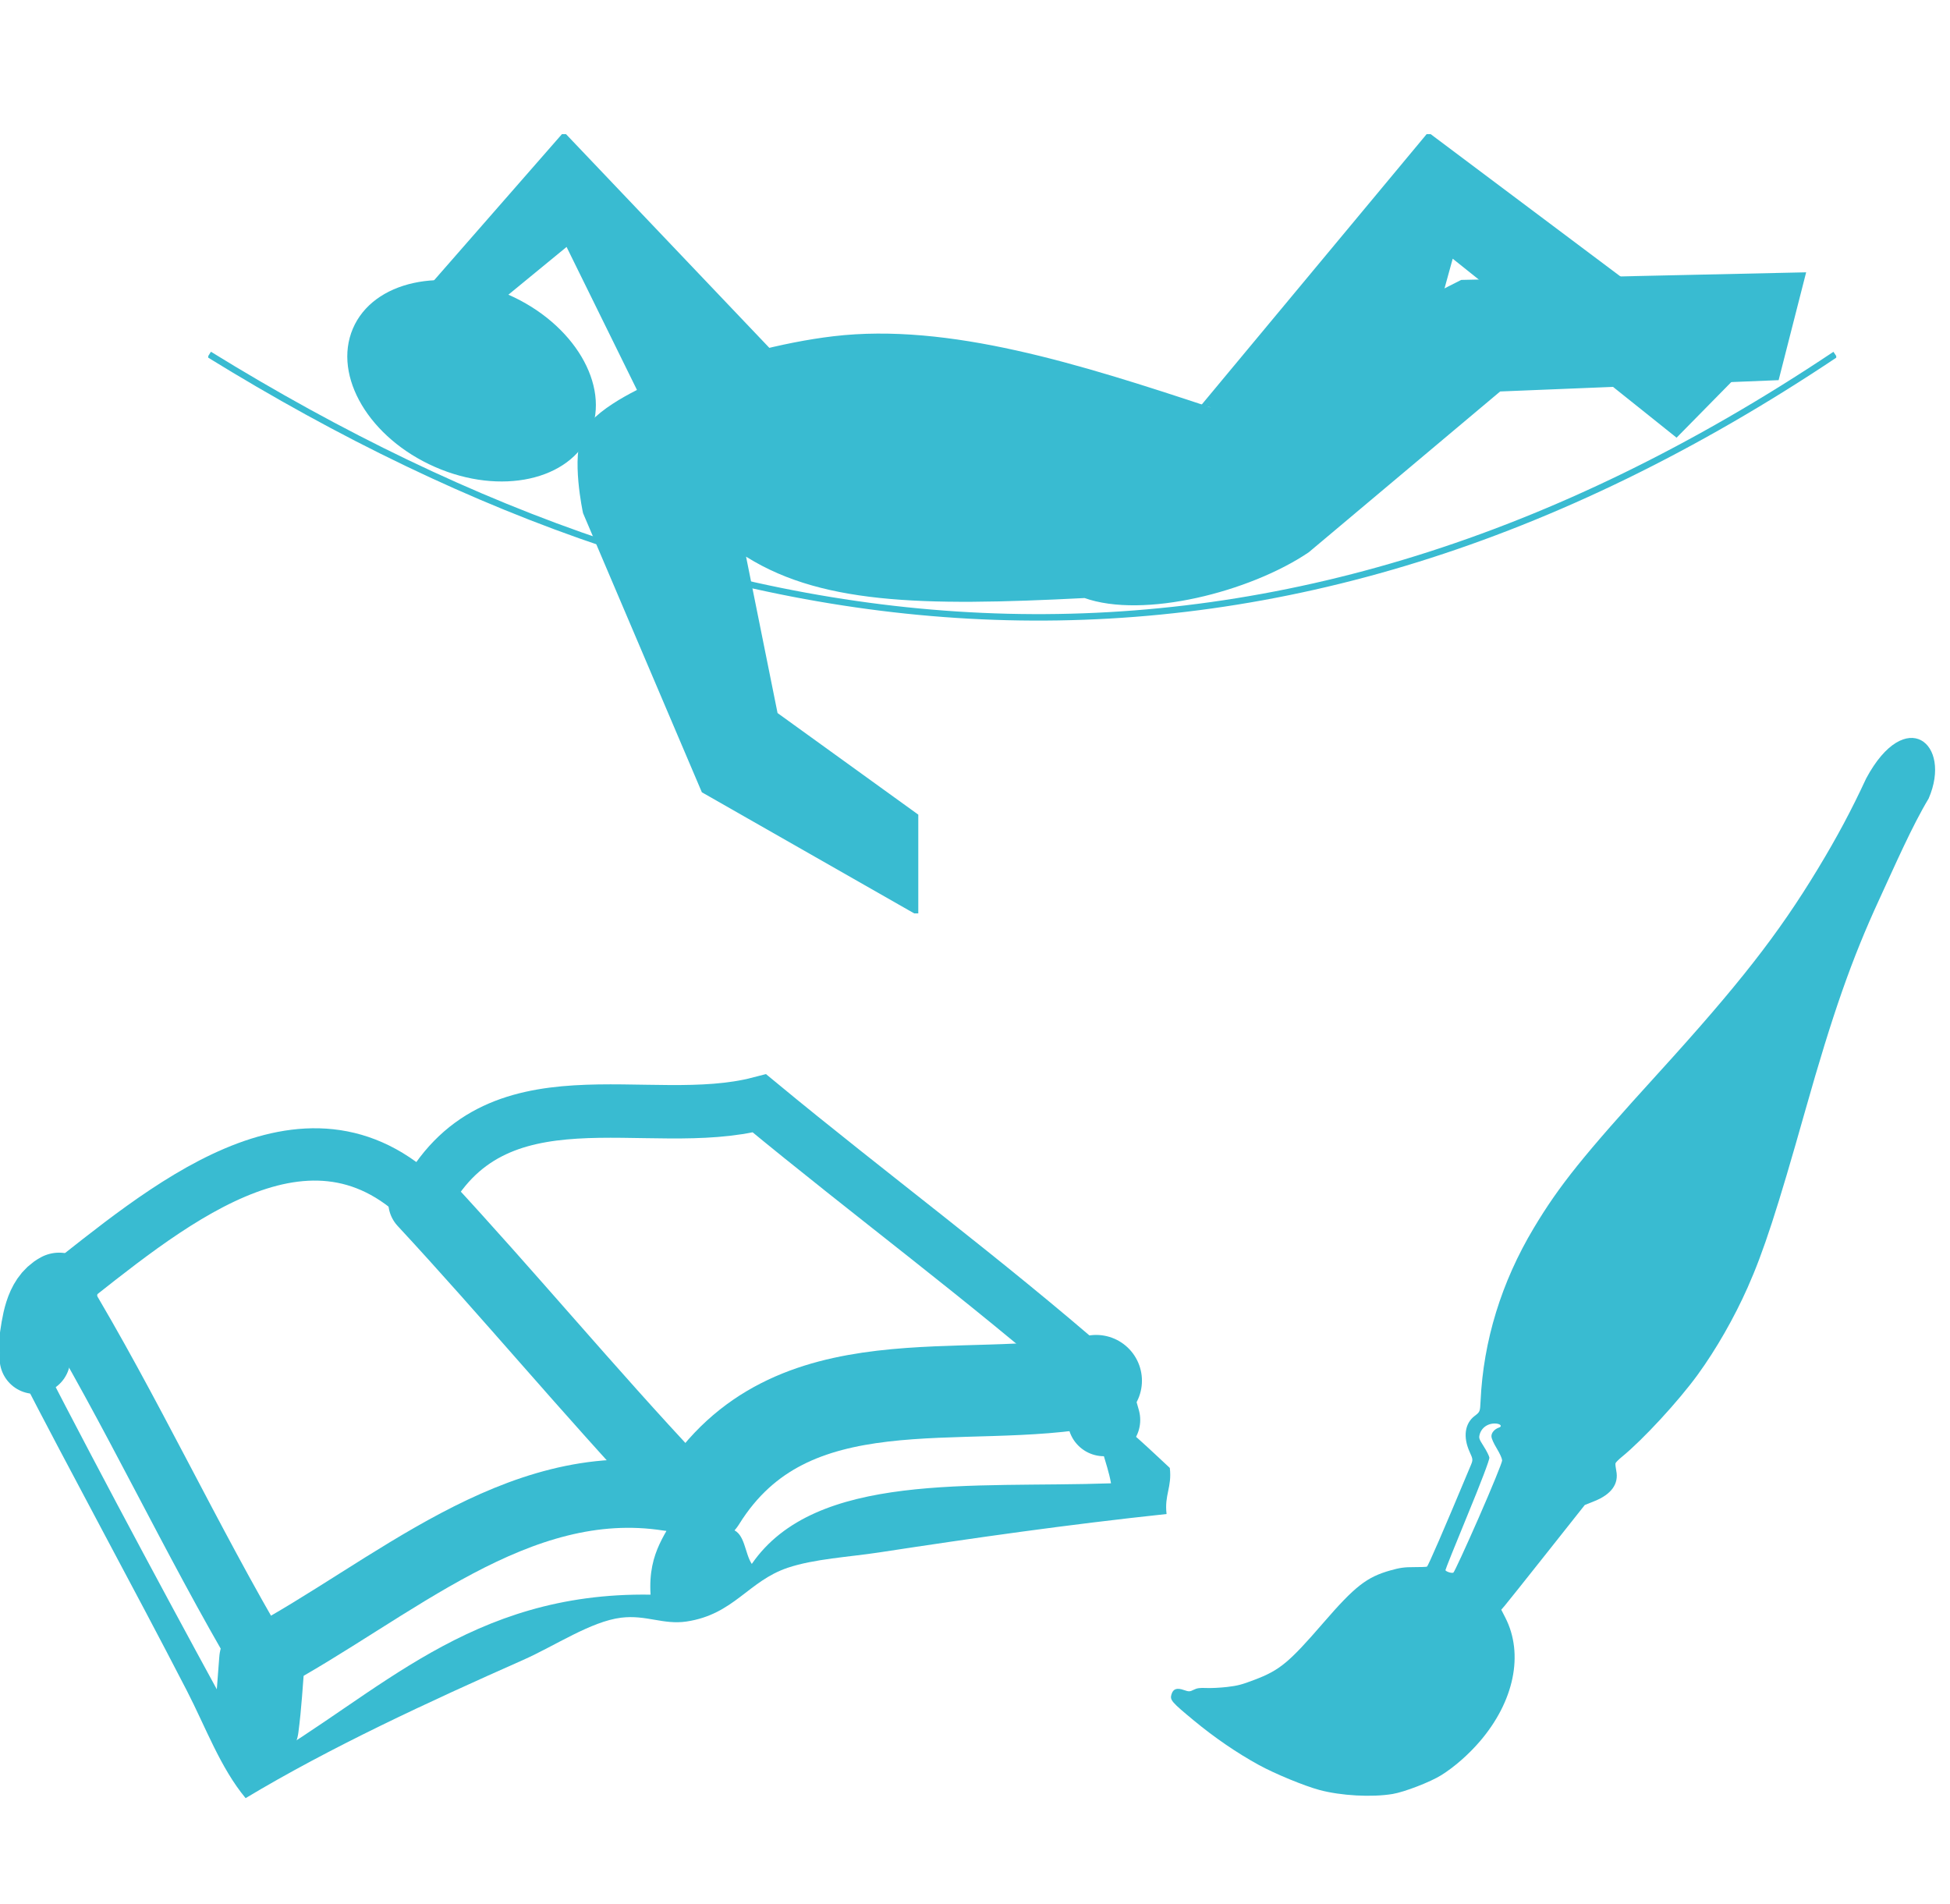 <svg width="85" height="83" viewBox="0 0 85 83" fill="none" xmlns="http://www.w3.org/2000/svg">
<g clip-path="url(#clip0_1663_26620)">
<path d="M9.12 15.452C31.954 29.544 55.448 31.872 79.997 15.452" stroke="#39BBD1" stroke-width="0.282"/>
<path d="M18.961 20.354C21.82 21.608 24.852 20.942 25.733 18.867C26.614 16.792 25.011 14.094 22.152 12.841C19.293 11.588 16.261 12.253 15.38 14.328C14.499 16.403 16.102 19.101 18.961 20.354Z" fill="#39BBD1"/>
<path fill-rule="evenodd" clip-rule="evenodd" d="M28.611 16.761C28.611 16.761 26.127 17.778 25.55 18.889C25.024 19.902 25.55 22.325 25.55 22.325L30.705 34.436L39.887 39.673V35.582L33.766 31.163L32.316 23.962C35.632 26.207 40.121 26.294 47.297 25.926C49.82 26.838 54.438 25.667 56.962 23.962L65.338 16.925L77.419 16.434L78.547 12.015L63.727 12.342L52.773 17.907C47.014 16 41.34 14.204 36.343 14.797C34.104 15.063 31.707 15.725 28.611 16.761Z" fill="#39BBD1" stroke="#39BBD1" stroke-width="0.282"/>
<path fill-rule="evenodd" clip-rule="evenodd" d="M52.612 17.579L62.277 5.959L75.808 16.106L73.07 18.889L63.244 11.033L60.989 19.216L52.612 17.579Z" fill="#39BBD1" stroke="#39BBD1" stroke-width="0.282"/>
<path fill-rule="evenodd" clip-rule="evenodd" d="M28.289 17.743L24.745 10.542L20.557 13.979L18.141 13.324L24.584 5.959L33.927 15.779L28.289 17.743Z" fill="#39BBD1" stroke="#39BBD1" stroke-width="0.282"/>
</g>
<g clip-path="url(#clip1_1663_26620)">
<path fill-rule="evenodd" clip-rule="evenodd" d="M47.717 59.635C48.156 59.511 47.991 60.095 48.429 59.97C48.663 60.328 48.066 60.782 48.287 61.644L48.026 61.56L47.86 61.811C47.541 61.739 47.802 60.986 47.717 60.639L47.781 60.184L47.433 59.97V59.803L47.646 59.886L47.717 59.635V59.635Z" fill="#39BBD1"/>
<path fill-rule="evenodd" clip-rule="evenodd" d="M48.121 61.895L48.287 61.644C49.265 62.335 50.116 63.176 50.992 63.987C51.091 64.829 50.751 65.153 50.85 65.995C46.487 66.461 42.497 67.031 38.322 67.669C37.008 67.869 35.495 67.949 34.337 68.338C32.615 68.916 31.992 70.373 29.924 70.681C28.913 70.831 28.165 70.381 27.077 70.514C25.761 70.675 24.189 71.742 22.806 72.355C18.691 74.178 14.393 76.165 10.706 78.38C9.599 77.045 8.964 75.283 8.144 73.694C5.768 69.09 3.16 64.344 0.742 59.636C0.614 59.095 1.206 59.401 1.311 59.133L1.525 59.217L1.738 59.133C4.709 64.901 7.769 70.564 10.848 76.204C10.933 75.858 10.672 75.105 10.991 75.033L11.157 75.284L11.418 75.2C11.607 75.934 11.149 76.768 11.276 76.874C16.499 73.865 20.472 69.388 28.358 69.51C28.237 67.583 29.104 66.818 29.639 65.661C29.413 65.647 29.096 65.741 29.069 65.493L29.14 65.243L29.069 64.991C29.19 65.022 29.203 64.926 29.212 64.824L29.405 64.621L29.354 64.322C29.904 64.344 29.915 65.001 30.35 65.159L30.523 65.386L30.777 65.326C30.682 66.051 30.119 66.225 30.066 67C30.736 66.951 31.073 66.511 31.916 66.665C32.477 66.842 32.459 67.701 32.77 68.171C35.55 64.132 42.392 64.867 48.429 64.657C48.259 63.684 47.837 63.009 47.859 61.812L48.12 61.895L48.121 61.895Z" fill="#39BBD1"/>
<path fill-rule="evenodd" clip-rule="evenodd" d="M1.572 58.882L1.311 58.966C1.323 58.701 1.243 58.327 1.454 58.296L1.62 58.547L1.881 58.464C1.869 58.728 1.949 59.102 1.738 59.133L1.572 58.882Z" fill="#39BBD1"/>
<path d="M48.026 61.56C48.058 61.672 48.09 61.783 48.121 61.895" stroke="#39BBD1" stroke-width="3.162" stroke-linecap="round"/>
<path d="M1.525 59.217C1.531 59.105 1.552 58.994 1.573 58.882" stroke="#39BBD1" stroke-width="3.082" stroke-linecap="round"/>
<path d="M1.62 58.548C1.74 57.721 1.846 56.662 2.579 56.272" stroke="#39BBD1" stroke-width="3.339" stroke-linecap="round"/>
<path d="M2.579 56.271C7.032 52.797 13.264 47.279 18.445 52.403" stroke="#39BBD1" stroke-width="2.281" stroke-linecap="round"/>
<path d="M18.445 52.403C21.511 46.385 28.211 49.372 33.105 48.095C37.919 52.072 42.942 55.778 47.647 59.887" stroke="#39BBD1" stroke-width="2.328" stroke-linecap="round"/>
<path d="M30.524 65.385C34.448 59.079 42.044 61.349 47.782 60.184" stroke="#39BBD1" stroke-width="3.99" stroke-linecap="round"/>
<path d="M18.445 52.403C22.154 56.402 25.681 60.654 29.406 64.62" stroke="#39BBD1" stroke-width="3.038" stroke-linecap="round"/>
<path d="M2.579 56.271C5.714 61.448 8.321 67.119 11.419 72.354" stroke="#39BBD1" stroke-width="2.616" stroke-linecap="round"/>
<path d="M11.419 72.355C17.083 69.321 22.512 64.207 29.142 65.242" stroke="#39BBD1" stroke-width="2.981" stroke-linecap="round"/>
<path d="M11.418 72.355C11.339 73.332 11.286 74.312 11.157 75.284" stroke="#39BBD1" stroke-width="3.728" stroke-linecap="round"/>
</g>
<path d="M83.741 32.269C83.145 31.95 82.205 32.331 81.346 33.931C80.702 35.32 80.073 36.498 79.234 37.883C77.513 40.724 75.797 42.92 72.266 46.799C69.014 50.372 67.965 51.678 66.855 53.532C65.446 55.885 64.658 58.447 64.538 61.066C64.516 61.535 64.513 61.543 64.282 61.718C63.847 62.045 63.766 62.644 64.066 63.298C64.206 63.603 64.209 63.637 64.117 63.858C62.905 66.759 62.249 68.273 62.198 68.29C62.163 68.302 61.906 68.311 61.628 68.31C61.227 68.308 61.016 68.337 60.613 68.451C59.575 68.743 59.065 69.141 57.681 70.741C56.182 72.474 55.784 72.803 54.684 73.221C54.127 73.433 53.951 73.48 53.487 73.534C53.188 73.569 52.78 73.589 52.58 73.579C52.301 73.566 52.173 73.584 52.031 73.657C51.868 73.741 51.819 73.742 51.608 73.668C51.299 73.559 51.138 73.614 51.065 73.854C50.99 74.103 51.057 74.182 52.043 74.998C52.936 75.738 53.927 76.416 54.865 76.93C55.572 77.318 56.85 77.845 57.515 78.024C58.455 78.276 59.793 78.349 60.701 78.199C61.217 78.114 62.357 77.673 62.831 77.375C63.398 77.019 64.007 76.486 64.497 75.917C66.002 74.169 66.43 72.101 65.617 70.512L65.44 70.166L65.59 69.992C65.673 69.896 66.492 68.869 67.41 67.71L69.08 65.602L69.504 65.432C70.242 65.136 70.57 64.678 70.452 64.106C70.424 63.966 70.409 63.821 70.419 63.783C70.43 63.745 70.555 63.619 70.699 63.502C71.616 62.754 73.157 61.085 74.004 59.92C74.804 58.82 75.589 57.449 76.179 56.121C76.877 54.551 77.466 52.742 78.69 48.409C79.886 44.177 80.717 41.804 81.916 39.205C82.62 37.678 83.343 36.017 84.069 34.807C84.589 33.607 84.337 32.588 83.741 32.269L83.741 32.269ZM65.344 62.081C65.437 62.12 65.45 62.19 65.341 62.226C65.143 62.293 65.001 62.46 65.012 62.615C65.018 62.713 65.103 62.902 65.245 63.139C65.384 63.37 65.471 63.565 65.478 63.657C65.483 63.739 65.023 64.864 64.456 66.158C63.889 67.452 63.392 68.528 63.352 68.55C63.288 68.587 63.046 68.513 63.005 68.445C62.996 68.431 63.429 67.351 63.967 66.046C64.56 64.609 64.936 63.618 64.921 63.534C64.908 63.456 64.797 63.237 64.675 63.046C64.475 62.731 64.458 62.684 64.496 62.538C64.577 62.22 64.877 62.021 65.227 62.053C65.274 62.058 65.313 62.068 65.344 62.081L65.344 62.081Z" fill="#39BBD1"/>
<defs>
<clipPath id="clip0_1663_26620">
<rect width="70.963" height="33.965" fill="white" transform="translate(9.078 5.848)"/>
</clipPath>
<clipPath id="clip1_1663_26620">
<rect width="51.476" height="45.436" fill="white" transform="translate(0 37.564)"/>
</clipPath>
</defs>
</svg>

